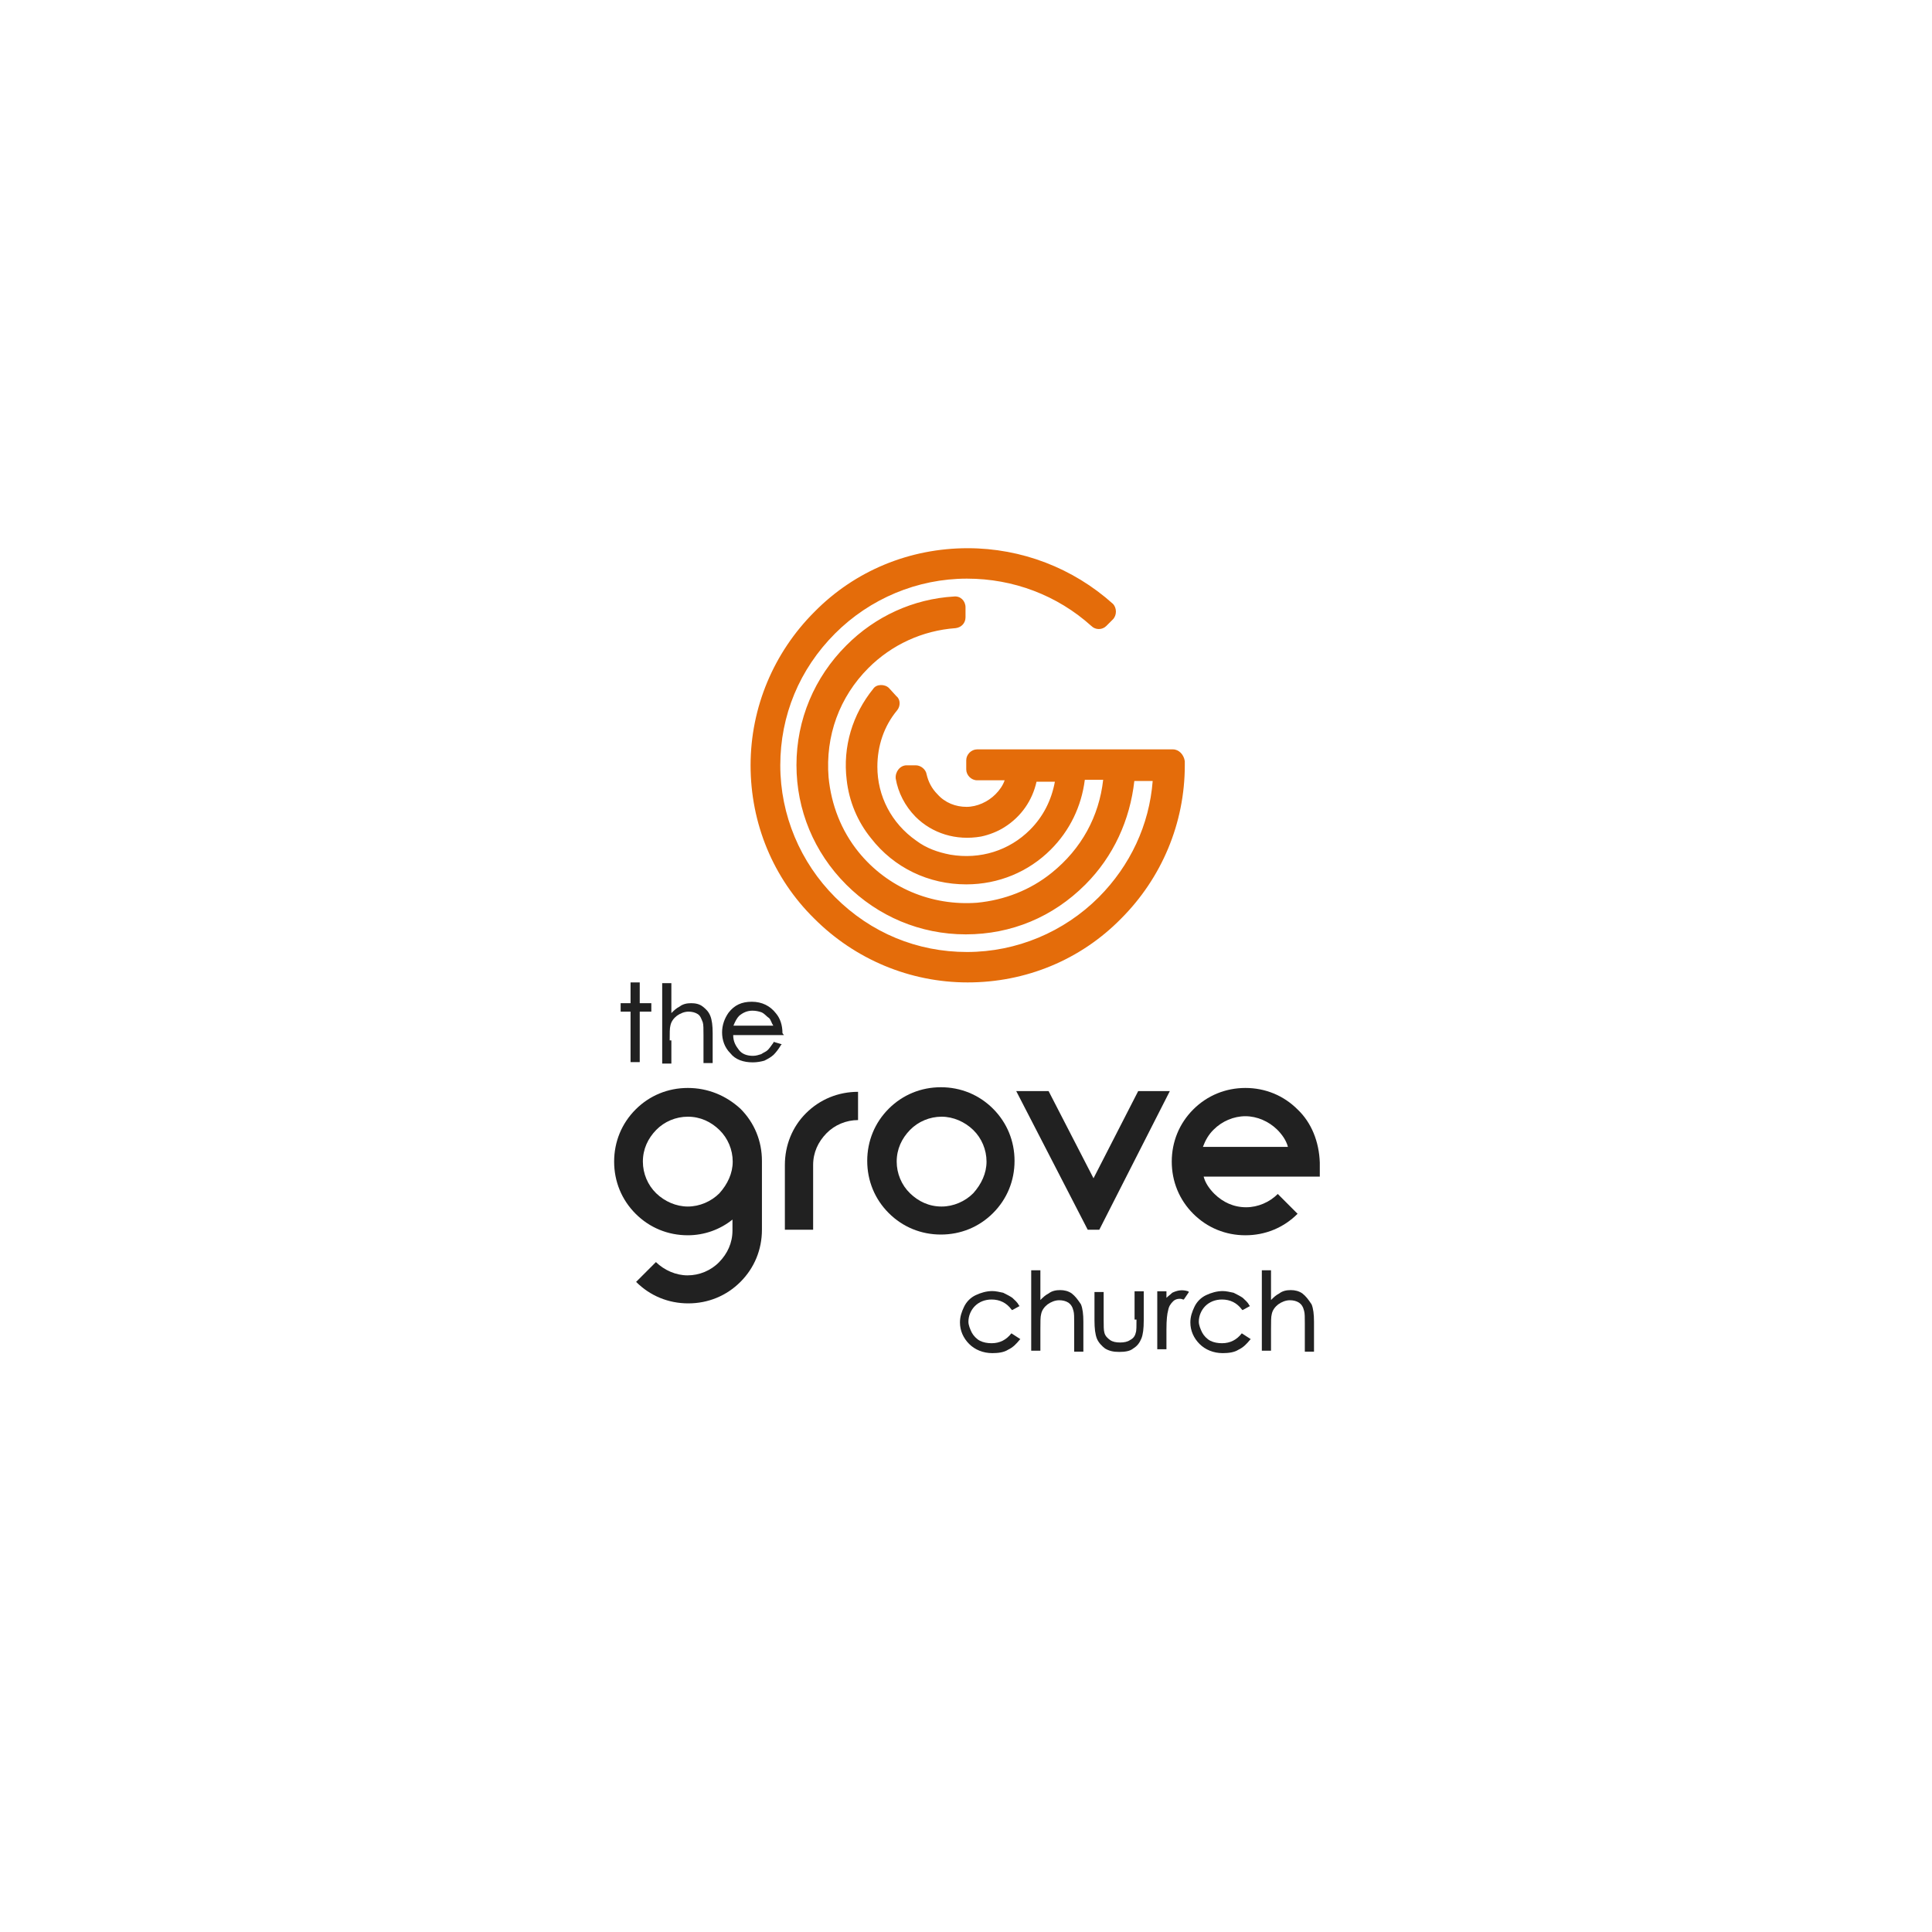 <?xml version="1.0" encoding="utf-8"?>
<!-- Generator: Adobe Illustrator 24.2.1, SVG Export Plug-In . SVG Version: 6.00 Build 0)  -->
<svg version="1.1" id="Layer_1" xmlns="http://www.w3.org/2000/svg" xmlns:xlink="http://www.w3.org/1999/xlink" x="0px" y="0px"
	 viewBox="0 0 800 800" style="enable-background:new 0 0 800 800;" xml:space="preserve">
<style type="text/css">
	.st0{fill-rule:evenodd;clip-rule:evenodd;fill:#FFFFFF;}
	.st1{fill:#E46C0A;}
	.st2{fill:#212121;}
</style>
<rect x="-0.4" y="-0.5" class="st0" width="801.5" height="801.5"/>
<g>
	<path class="st1" d="M485.7,310.3h-81.1c-2.4,0-4.5,2.1-4.5,4.5v3.8c0,2.4,2.1,4.5,4.5,4.5H416c-0.7,2.1-2.1,4.1-3.8,5.8
		c-3.1,3.1-7.6,5.2-12,5.2c-4.5,0-8.9-1.7-12-5.2c-2.4-2.4-3.8-5.2-4.5-8.2c-0.3-2.1-2.4-3.8-4.5-3.8h-3.8c-2.7,0-4.8,2.7-4.5,5.5
		c1,5.8,3.8,11.3,8.2,15.8c6.9,6.9,16.8,10,27.1,8.2c3.4-0.7,6.9-2.1,9.6-3.8c7.2-4.5,11.7-11.3,13.4-18.9h7.6
		c-1.4,7.6-4.8,14.4-10.3,19.9c-8.6,8.6-20.6,12.4-33,10.3c-5.2-1-10-2.7-14.1-5.8c-10.3-7.2-16.1-18.5-16.1-30.6
		c0-8.6,2.7-16.8,8.2-23.4c1.4-1.7,1.4-4.5-0.3-5.8l-3.1-3.4c-1.7-1.7-5.2-1.7-6.5,0.3c-8.6,10.6-12.7,24-11,37.8
		c1,8.9,4.5,17.2,10,24c9.6,12.4,24,19.2,39.5,19.2c13.4,0,25.8-5.2,35-14.4c7.9-7.9,12.7-17.9,14.1-28.9h7.6
		c-1.7,15.1-8.9,28.5-21.3,38.5c-8.9,7.2-19.6,11.3-30.9,12.4c-18.9,1.4-37.1-6.2-49.1-21c-7.2-8.9-11.3-19.6-12.4-30.9
		c-1.4-17.2,4.5-33.3,16.5-45.3c9.6-9.6,22.3-15.5,36.1-16.5c2.4-0.3,4.1-2.1,4.1-4.5v-4.1c0-2.7-2.1-4.8-4.8-4.5
		c-16.8,1-32.6,8.2-44.6,20.3c-13.1,13.1-20.6,30.6-20.6,49.5c0,18.5,7.2,36.1,20.6,49.5c13.1,13.1,30.6,20.6,49.5,20.6
		s36.1-7.2,49.5-20.6c11.7-11.7,18.5-26.8,20.3-42.9h7.6c-1.4,18.2-9.3,35-22.3,48.1c-14.4,14.4-34,22.7-54.6,22.7
		c-20.6,0-39.8-7.9-54.6-22.7c-14.4-14.4-22.7-34-22.7-54.6s7.9-39.8,22.7-54.6c14.4-14.4,34-22.7,54.6-22.7
		c19.2,0,37.4,6.9,51.5,19.6c1.7,1.7,4.5,1.7,6.2,0l2.7-2.7c1.7-1.7,1.7-4.8,0-6.5c-16.5-14.8-37.8-23-60.1-23
		c-24,0-46.7,9.3-63.5,26.4c-16.8,16.8-26.4,39.5-26.4,63.5s9.3,46.7,26.4,63.5c16.8,16.8,39.5,26.4,63.5,26.4
		c24,0,46.7-9.3,63.5-26.4c16.8-16.8,26.4-39.5,26.4-63.5v-1.7C490.2,312.4,488.1,310.3,485.7,310.3z"/>
	<g>
		<path class="st2" d="M284.8,450.5c-8.2,0-15.8,3.1-21.6,8.9s-8.9,13.4-8.9,21.6c0,8.2,3.1,15.8,8.9,21.6
			c5.8,5.8,13.4,8.9,21.6,8.9c6.9,0,13.4-2.4,18.5-6.5v4.5c0,5.2-2.1,9.6-5.5,13.1s-8.2,5.5-13.1,5.5c-4.8,0-9.6-2.1-13.1-5.5
			l-8.2,8.2c5.8,5.8,13.4,8.9,21.6,8.9s15.8-3.1,21.6-8.9c5.8-5.8,8.9-13.4,8.9-21.6v-28.5c0-8.2-3.1-15.8-8.9-21.6
			C300.6,453.6,293.1,450.5,284.8,450.5z M297.9,494.1c-3.4,3.4-8.2,5.5-13.1,5.5c-4.8,0-9.6-2.1-13.1-5.5s-5.5-8.2-5.5-13.1
			c0-5.2,2.1-9.6,5.5-13.1s8.2-5.5,13.1-5.5c5.2,0,9.6,2.1,13.1,5.5s5.5,8.2,5.5,13.1C303.4,485.8,301.3,490.3,297.9,494.1z"/>
		<path class="st2" d="M420.1,480.7c0-8.2-3.1-15.8-8.9-21.6c-5.8-5.8-13.4-8.9-21.6-8.9c-8.2,0-15.8,3.1-21.6,8.9
			c-5.8,5.8-8.9,13.4-8.9,21.6s3.1,15.8,8.9,21.6c5.8,5.8,13.4,8.9,21.6,8.9c8.2,0,15.8-3.1,21.6-8.9
			C417,496.5,420.1,488.9,420.1,480.7z M403,494.1c-3.4,3.4-8.2,5.5-13.1,5.5c-5.2,0-9.6-2.1-13.1-5.5s-5.5-8.2-5.5-13.1
			c0-5.2,2.1-9.6,5.5-13.1s8.2-5.5,13.1-5.5c4.8,0,9.6,2.1,13.1,5.5s5.5,8.2,5.5,13.1C408.5,485.8,406.4,490.3,403,494.1z"/>
		<path class="st2" d="M537.3,459.4c-5.8-5.8-13.4-8.9-21.6-8.9c-8.2,0-15.8,3.1-21.6,8.9c-5.8,5.8-8.9,13.4-8.9,21.6
			c0,8.2,3.1,15.8,8.9,21.6c5.8,5.8,13.4,8.9,21.6,8.9c8.2,0,15.8-3.1,21.6-8.9l-8.2-8.2c-3.4,3.4-8.2,5.5-13.1,5.5
			c-5.2,0-9.6-2.1-13.1-5.5c-2.1-2.1-3.8-4.5-4.5-7.2h48.1v-5.8C546.2,472.8,543.1,464.9,537.3,459.4z M498.1,474.9
			c1-2.7,2.4-5.2,4.5-7.2c3.4-3.4,8.2-5.5,13.1-5.5c4.8,0,9.6,2.1,13.1,5.5c2.1,2.1,3.8,4.5,4.5,7.2H498.1z"/>
		<path class="st2" d="M325,482.4v26.8h11.7v-26.8c0-5.2,2.1-9.6,5.5-13.1s8.2-5.5,13.1-5.5v-11.7c-8.2,0-15.8,3.1-21.6,8.9
			C328.1,466.6,325,474.2,325,482.4z"/>
		<polygon class="st2" points="484.4,451.8 471.3,451.8 452.8,487.9 434.2,451.8 420.8,451.8 450.4,509.2 455.2,509.2 		"/>
		<polygon class="st2" points="261.1,439.8 264.9,439.8 264.9,418.9 269.7,418.9 269.7,415.4 264.9,415.4 264.9,406.8 261.1,406.8 
			261.1,415.4 257,415.4 257,418.9 261.1,418.9 		"/>
		<path class="st2" d="M277.3,430.9c0-3.1,0-5.2,0.3-6.2c0.3-1.7,1.4-3.1,2.7-4.1c1.4-1,3.1-1.7,4.8-1.7c1.4,0,2.7,0.3,3.8,1
			s1.4,1.7,2.1,3.4c0.3,1,0.3,2.7,0.3,5.2v11.7h3.8v-12.4c0-3.1-0.3-5.5-1-7.2s-1.7-2.7-3.1-3.8s-3.1-1.4-4.8-1.4s-3.4,0.3-4.8,1.4
			c-1.4,0.7-2.4,1.7-3.4,2.7v-12.4h-3.8v33.3h3.8v-9.6H277.3z"/>
		<path class="st2" d="M324,427.8c0-3.4-1-6.2-2.7-8.2c-2.4-3.1-5.8-4.8-10-4.8s-7.2,1.4-9.6,4.5c-1.7,2.4-2.7,5.2-2.7,8.2
			c0,3.1,1,6.2,3.4,8.6c2.1,2.7,5.5,3.8,9.3,3.8c1.7,0,3.4-0.3,4.8-0.7c1.4-0.7,2.7-1.4,3.8-2.4c1-1,2.1-2.4,3.1-4.1l0.3-0.3l-3.4-1
			v0.3c-1,1.4-1.7,2.4-2.4,3.1c-0.7,0.7-1.7,1-2.7,1.7c-1,0.3-2.1,0.7-3.4,0.7c-2.4,0-4.5-0.7-5.8-2.4s-2.4-3.4-2.4-6.2h21
			L324,427.8z M318.5,421.6c0.7,0.7,1,2.1,1.7,3.1h-16.5c0.7-1.7,1.4-3.1,2.4-4.1c1.7-1.4,3.4-2.1,5.5-2.1c1.4,0,2.7,0.3,3.8,0.7
			C316.8,419.9,317.4,420.9,318.5,421.6z"/>
		<path class="st2" d="M418.8,552.1c-2.1,2.7-4.8,4.1-8.2,4.1c-1.7,0-3.4-0.3-4.8-1c-1.4-0.7-2.7-2.1-3.4-3.4
			c-0.7-1.4-1.4-3.1-1.4-4.5c0-2.4,1-4.8,2.7-6.5c1.7-1.7,4.1-2.7,6.9-2.7c3.4,0,6.2,1.4,8.2,4.1l0.3,0.3l3.1-1.7l-0.3-0.3
			c-0.7-1.4-1.7-2.1-2.7-3.1c-1-0.7-2.4-1.4-3.8-2.1c-1.4-0.3-3.1-0.7-4.5-0.7c-2.4,0-4.8,0.7-6.9,1.7s-3.8,2.7-4.8,4.8
			s-1.7,4.1-1.7,6.5c0,3.4,1.4,6.5,3.8,8.9c2.4,2.4,5.8,3.8,9.6,3.8c2.4,0,4.8-0.3,6.5-1.4c2.1-1,3.4-2.4,4.8-4.1l0.3-0.3
			L418.8,552.1L418.8,552.1z"/>
		<path class="st2" d="M443.8,535.6c-1.4-1-3.1-1.4-4.8-1.4s-3.4,0.3-4.8,1.4c-1.4,0.7-2.4,1.7-3.4,2.7V526H427v33.3h3.8v-8.9
			c0-3.1,0-5.2,0.3-6.2c0.3-1.7,1.4-3.1,2.7-4.1c1.4-1,3.1-1.7,4.8-1.7c1.4,0,2.7,0.3,3.8,1c1,0.7,1.7,1.7,2.1,3.4
			c0.3,1,0.3,2.7,0.3,5.2v11.7h3.8v-12.4c0-3.1-0.3-5.5-1-7.2C446.2,538,445.2,536.7,443.8,535.6z"/>
		<path class="st2" d="M470.6,546.3c0,2.7,0,4.8-0.3,5.5c-0.3,1.4-1,2.4-2.4,3.1c-1,0.7-2.4,1-4.1,1s-3.1-0.3-4.1-1
			s-2.1-1.7-2.4-3.1c-0.3-1-0.3-2.7-0.3-5.5V535h-3.8v11.7c0,3.4,0.3,5.8,1,7.6c0.7,1.7,2.1,3.1,3.4,4.1c1.7,1,3.4,1.4,5.8,1.4
			c2.4,0,4.5-0.3,5.8-1.4c1.7-1,2.7-2.4,3.4-4.1c0.7-1.7,1-4.1,1-7.6v-12h-3.8v11.7H470.6z"/>
		<path class="st2" d="M485.4,535.3c-0.7,0.7-1.7,1.4-2.4,2.1v-2.7h-3.8v24h3.8v-8.2c0-4.1,0.3-6.5,0.7-7.9c0.3-1.7,1-2.7,2.1-3.8
			c0.7-0.7,1.7-1,2.7-1c0.3,0,0.7,0,1.4,0.3h0.3l2.1-3.1l-0.3-0.3C489.5,533.9,487.5,534.3,485.4,535.3z"/>
		<path class="st2" d="M514.2,552.1c-2.1,2.7-4.8,4.1-8.2,4.1c-1.7,0-3.4-0.3-4.8-1c-1.4-0.7-2.7-2.1-3.4-3.4
			c-0.7-1.4-1.4-3.1-1.4-4.5c0-2.4,1-4.8,2.7-6.5s4.1-2.7,6.9-2.7c3.4,0,6.2,1.4,8.2,4.1l0.3,0.3l3.1-1.7l-0.3-0.3
			c-0.7-1.4-1.7-2.1-2.7-3.1c-1-0.7-2.4-1.4-3.8-2.1c-1.4-0.3-3.1-0.7-4.5-0.7c-2.4,0-4.8,0.7-6.9,1.7c-2.1,1-3.8,2.7-4.8,4.8
			c-1,2.1-1.7,4.1-1.7,6.5c0,3.4,1.4,6.5,3.8,8.9s5.8,3.8,9.6,3.8c2.4,0,4.8-0.3,6.5-1.4c2.1-1,3.4-2.4,4.8-4.1l0.3-0.3L514.2,552.1
			L514.2,552.1z"/>
		<path class="st2" d="M539.3,535.6c-1.4-1-3.1-1.4-4.8-1.4s-3.4,0.3-4.8,1.4c-1.4,0.7-2.4,1.7-3.4,2.7V526h-3.8v33.3h3.8v-8.9
			c0-3.1,0-5.2,0.3-6.2c0.3-1.7,1.4-3.1,2.7-4.1c1.4-1,3.1-1.7,4.8-1.7c1.4,0,2.7,0.3,3.8,1c1,0.7,1.7,1.7,2.1,3.4
			c0.3,1,0.3,2.7,0.3,5.2v11.7h3.8v-12.4c0-3.1-0.3-5.5-1-7.2C541.7,538,540.7,536.7,539.3,535.6z"/>
	</g>
</g>
</svg>
